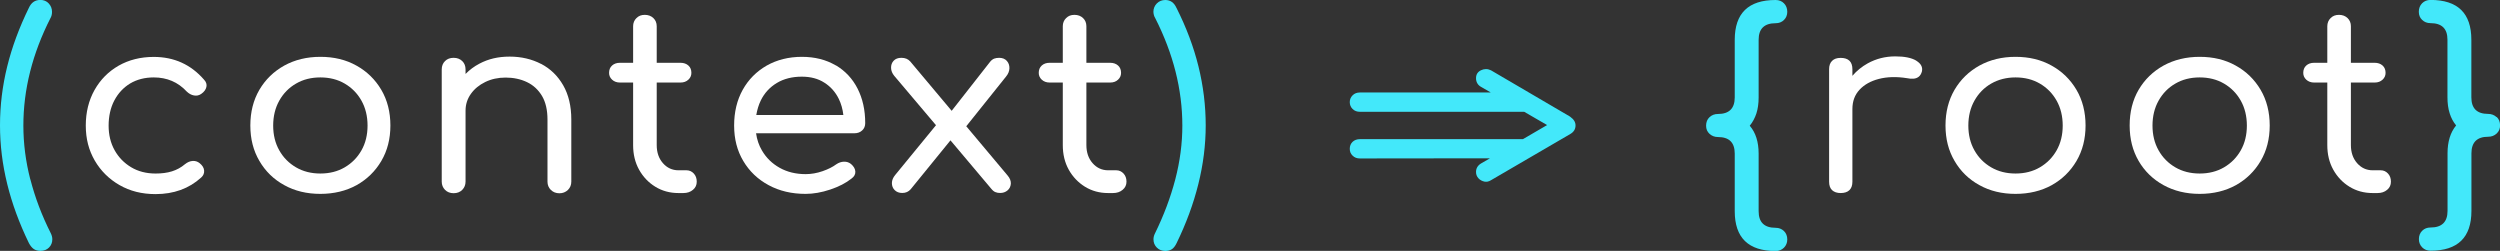 <?xml version="1.0" encoding="UTF-8"?><svg id="uuid-312f0391-3f3a-40dd-b074-c0e270153329" xmlns="http://www.w3.org/2000/svg" width="331.65" height="33.28" viewBox="0 0 331.65 33.28"><rect x="0" y="0" width="331.65" height="33.28" fill="#333333" stroke="none"/><defs><style>.uuid-38f948a3-a1ee-44a8-a783-f83d07aec163{fill:#43e8fa;}.uuid-38f948a3-a1ee-44a8-a783-f83d07aec163,.uuid-5e16abc7-c492-40e9-aaa2-0d1b27fa6f2a{stroke-width:0px;}.uuid-5e16abc7-c492-40e9-aaa2-0d1b27fa6f2a{fill:#fff;}</style></defs><g id="uuid-b6d5193b-e6f0-4c97-9a0d-334a356f6f6a"><path class="uuid-38f948a3-a1ee-44a8-a783-f83d07aec163" d="M4.02,23.8c-.62-2.4-.92-4.79-.92-7.15,0-4.79,1.2-9.54,3.6-14.26.13-.22.2-.49.2-.82,0-.44-.15-.81-.44-1.12-.29-.31-.66-.46-1.11-.46-.7,0-1.2.35-1.52,1.05C2.56,3.63,1.6,6.21.96,8.8c-.64,2.59-.96,5.2-.96,7.82s.32,5.2.96,7.8c.64,2.6,1.6,5.21,2.88,7.84.2.37.42.63.66.79.24.15.52.23.86.23.47,0,.85-.15,1.14-.44s.44-.66.44-1.1c0-.26-.07-.52-.2-.79-1.19-2.36-2.09-4.74-2.71-7.15Z"/><path class="uuid-5e16abc7-c492-40e9-aaa2-0d1b27fa6f2a" d="M24.08,8.3c-1.11-.5-2.34-.75-3.68-.75-1.75,0-3.3.39-4.66,1.16-1.36.78-2.42,1.85-3.2,3.23-.77,1.38-1.16,2.95-1.16,4.72s.4,3.27,1.19,4.64c.8,1.37,1.89,2.45,3.28,3.25,1.39.8,2.98,1.2,4.78,1.2,2.42,0,4.44-.73,6.06-2.2.29-.26.42-.57.39-.93-.03-.36-.23-.68-.59-.97-.27-.22-.58-.32-.92-.3-.35.02-.69.16-1.03.43-.52.44-1.09.75-1.73.95s-1.36.29-2.17.29c-1.23,0-2.32-.28-3.25-.84-.93-.56-1.66-1.31-2.19-2.26-.53-.95-.79-2.04-.79-3.26s.25-2.38.76-3.34c.51-.96,1.21-1.71,2.1-2.25.9-.53,1.94-.8,3.13-.8,1.75,0,3.21.62,4.37,1.87.29.28.61.46.96.52.35.07.67,0,.96-.2.38-.26.61-.57.69-.92.08-.35-.03-.68-.32-.98-.88-1.01-1.87-1.76-2.98-2.26Z"/><path class="uuid-5e16abc7-c492-40e9-aaa2-0d1b27fa6f2a" d="M47.28,8.7c-1.39-.78-2.98-1.16-4.78-1.16s-3.39.39-4.79,1.16c-1.4.78-2.5,1.85-3.3,3.21-.8,1.37-1.2,2.95-1.2,4.74s.4,3.34,1.2,4.7c.8,1.37,1.89,2.44,3.3,3.21,1.4.78,3,1.16,4.79,1.16s3.42-.39,4.81-1.16c1.39-.78,2.48-1.85,3.28-3.21s1.2-2.93,1.2-4.7-.4-3.37-1.21-4.74c-.81-1.37-1.91-2.44-3.3-3.21ZM47.95,19.95c-.54.95-1.28,1.7-2.22,2.25-.94.55-2.02.82-3.23.82s-2.29-.27-3.23-.82c-.94-.55-1.68-1.29-2.22-2.25-.54-.95-.81-2.05-.81-3.29s.27-2.35.81-3.31c.54-.96,1.28-1.72,2.22-2.26.94-.55,2.02-.82,3.23-.82s2.29.27,3.23.82c.94.55,1.68,1.3,2.22,2.26.54.96.81,2.07.81,3.31s-.27,2.34-.81,3.29Z"/><path class="uuid-5e16abc7-c492-40e9-aaa2-0d1b27fa6f2a" d="M71.78,8.48c-1.23-.64-2.63-.97-4.17-.97s-2.82.31-4,.93c-.71.37-1.32.83-1.85,1.37v-.6c0-.46-.15-.83-.44-1.11-.29-.28-.67-.43-1.14-.43s-.85.14-1.14.43c-.29.28-.44.66-.44,1.11v14.88c0,.44.15.8.44,1.1.29.29.67.44,1.14.44s.85-.15,1.14-.44c.29-.3.44-.66.44-1.1v-9.41c0-.83.24-1.57.71-2.23s1.1-1.18,1.9-1.57,1.7-.59,2.71-.59,2,.2,2.84.61c.84.4,1.5,1.02,1.99,1.84.48.82.72,1.86.72,3.13v8.23c0,.44.15.8.45,1.1.3.29.68.44,1.13.44s.82-.15,1.13-.44c.3-.3.45-.66.45-1.1v-8.23c0-1.79-.36-3.31-1.08-4.56s-1.69-2.19-2.93-2.84Z"/><path class="uuid-5e16abc7-c492-40e9-aaa2-0d1b27fa6f2a" d="M91.09,22.59h-1.08c-.83,0-1.52-.32-2.07-.95s-.82-1.43-.82-2.39v-8.3h3.16c.43,0,.77-.13,1.04-.38s.4-.55.4-.9c0-.41-.13-.74-.4-.98s-.62-.36-1.04-.36h-3.16V3.48c0-.44-.15-.8-.44-1.08-.29-.28-.67-.43-1.14-.43s-.82.14-1.11.43c-.29.28-.44.65-.44,1.08v4.85h-1.75c-.43,0-.77.12-1.04.36-.27.24-.4.57-.4.98,0,.35.13.65.4.9.27.25.62.38,1.04.38h1.75v8.3c0,1.22.26,2.31.79,3.26.53.95,1.24,1.7,2.15,2.26.91.56,1.94.84,3.08.84h.64c.52,0,.94-.14,1.28-.43.34-.28.5-.64.5-1.08s-.13-.8-.39-1.08c-.26-.28-.58-.43-.96-.43Z"/><path class="uuid-5e16abc7-c492-40e9-aaa2-0d1b27fa6f2a" d="M110.86,8.67c-1.27-.75-2.77-1.13-4.49-1.13s-3.3.39-4.66,1.16c-1.36.78-2.42,1.85-3.18,3.21-.76,1.37-1.14,2.95-1.14,4.74s.4,3.34,1.21,4.7c.81,1.37,1.93,2.44,3.36,3.21,1.44.78,3.07,1.16,4.91,1.16,1.03,0,2.12-.19,3.26-.57,1.14-.38,2.09-.87,2.83-1.46.36-.26.53-.57.51-.93-.02-.36-.21-.69-.57-1-.27-.22-.58-.32-.94-.31-.36.01-.7.13-1.01.34-.47.35-1.08.66-1.83.92-.75.26-1.5.39-2.24.39-1.3,0-2.45-.28-3.45-.84s-1.78-1.32-2.35-2.3c-.41-.69-.66-1.45-.78-2.28h13.04c.43,0,.77-.13,1.04-.38.27-.25.4-.57.4-.97,0-1.73-.34-3.25-1.01-4.57-.67-1.32-1.64-2.36-2.91-3.11ZM100.33,15.25c.12-.69.31-1.34.6-1.93.48-.98,1.19-1.75,2.12-2.31.93-.56,2.04-.84,3.31-.84,1.17,0,2.17.26,2.99.79.83.52,1.47,1.24,1.92,2.15.32.65.52,1.37.61,2.15h-11.56Z"/><path class="uuid-5e16abc7-c492-40e9-aaa2-0d1b27fa6f2a" d="M128.2,16.73l5.26-6.57c.29-.35.44-.72.45-1.1.01-.38-.1-.71-.34-.98-.24-.27-.58-.41-1.03-.41-.25,0-.47.04-.66.11-.19.08-.38.22-.55.44l-5.08,6.48-5.49-6.54c-.29-.33-.68-.49-1.18-.49-.45,0-.79.13-1.03.39-.24.26-.35.58-.34.95.01.37.15.72.42,1.05l5.54,6.55-5.41,6.6c-.29.35-.44.71-.44,1.08s.12.68.37.93c.25.25.58.38,1.01.38.45,0,.82-.16,1.11-.49l5.28-6.49,5.42,6.43c.18.22.36.37.55.44.19.08.4.11.62.11.38,0,.71-.11.98-.34s.41-.52.44-.89c.02-.36-.12-.73-.44-1.1l-5.49-6.54Z"/><path class="uuid-5e16abc7-c492-40e9-aaa2-0d1b27fa6f2a" d="M148.09,22.59h-1.08c-.83,0-1.52-.32-2.07-.95s-.82-1.43-.82-2.39v-8.3h3.16c.43,0,.78-.13,1.04-.38.27-.25.4-.55.4-.9,0-.41-.13-.74-.4-.98-.27-.24-.62-.36-1.04-.36h-3.16V3.48c0-.44-.15-.8-.44-1.08-.29-.28-.67-.43-1.14-.43s-.82.14-1.11.43c-.29.28-.44.65-.44,1.08v4.85h-1.75c-.43,0-.77.12-1.04.36s-.4.57-.4.98c0,.35.13.65.4.9s.62.38,1.04.38h1.75v8.3c0,1.22.26,2.31.79,3.26.53.95,1.25,1.7,2.15,2.26.91.56,1.93.84,3.08.84h.64c.52,0,.94-.14,1.28-.43.34-.28.51-.64.51-1.08s-.13-.8-.39-1.08c-.26-.28-.58-.43-.96-.43Z"/><path class="uuid-38f948a3-a1ee-44a8-a783-f83d07aec163" d="M156.07,1.05c-.31-.7-.81-1.05-1.48-1.05-.45,0-.82.15-1.13.46-.3.31-.45.68-.45,1.12.02.33.1.6.24.82,2.4,4.72,3.6,9.48,3.6,14.26,0,2.36-.31,4.74-.94,7.15-.63,2.4-1.53,4.79-2.69,7.15-.13.26-.2.52-.2.79,0,.44.15.8.45,1.1s.68.44,1.13.44c.34,0,.62-.08.86-.23.23-.15.44-.42.62-.79,1.28-2.62,2.24-5.23,2.89-7.84.65-2.6.98-5.2.98-7.8s-.32-5.23-.96-7.82-1.61-5.17-2.91-7.75Z"/><path class="uuid-38f948a3-a1ee-44a8-a783-f83d07aec163" d="M233.3,12.92v-7.64c0-1.46.75-2.2,2.25-2.2.45,0,.82-.14,1.11-.43.29-.28.44-.65.44-1.08,0-.46-.15-.84-.44-1.13-.29-.3-.66-.44-1.11-.44-3.61,0-5.42,1.76-5.42,5.28v7.64c0,1.46-.74,2.2-2.22,2.2-.45,0-.82.14-1.13.43-.3.28-.45.66-.45,1.12s.15.8.45,1.08.68.43,1.13.43c1.48,0,2.22.73,2.22,2.2v7.64c0,3.52,1.81,5.28,5.42,5.28.45,0,.82-.15,1.11-.44.29-.29.44-.66.44-1.1s-.15-.83-.44-1.11c-.29-.28-.66-.43-1.11-.43-1.5,0-2.25-.73-2.25-2.2v-7.64c0-1.55-.39-2.79-1.18-3.7.38-.46.67-1,.88-1.62.2-.62.3-1.33.3-2.11Z"/><path class="uuid-5e16abc7-c492-40e9-aaa2-0d1b27fa6f2a" d="M254.22,8.05c-.63-.38-1.56-.57-2.79-.57-1.32,0-2.54.31-3.65.92-.79.44-1.47.99-2.04,1.66v-.87c0-.5-.13-.88-.39-1.13-.26-.25-.65-.38-1.16-.38s-.88.13-1.14.39c-.27.26-.4.63-.4,1.11v14.92c0,.5.13.88.4,1.13s.65.38,1.14.38.9-.13,1.16-.39c.26-.26.39-.63.39-1.11v-9.64c0-1.03.31-1.88.94-2.56.63-.68,1.49-1.16,2.57-1.44,1.09-.28,2.33-.32,3.72-.1.31.07.61.09.88.07s.5-.11.69-.26c.19-.15.33-.38.42-.69.13-.57-.11-1.04-.74-1.43Z"/><path class="uuid-5e16abc7-c492-40e9-aaa2-0d1b27fa6f2a" d="M272.16,8.7c-1.39-.78-2.98-1.16-4.78-1.16s-3.39.39-4.79,1.16c-1.4.78-2.5,1.85-3.3,3.21-.8,1.37-1.2,2.95-1.2,4.74s.4,3.34,1.2,4.7c.8,1.37,1.89,2.44,3.3,3.21,1.4.78,3,1.16,4.79,1.16s3.42-.39,4.81-1.16c1.39-.78,2.48-1.85,3.28-3.21.8-1.37,1.2-2.93,1.2-4.7s-.4-3.37-1.21-4.74c-.81-1.37-1.91-2.44-3.3-3.21ZM272.83,19.95c-.54.95-1.28,1.7-2.22,2.25-.94.55-2.02.82-3.23.82s-2.29-.27-3.23-.82c-.94-.55-1.68-1.29-2.22-2.25-.54-.95-.81-2.05-.81-3.29s.27-2.35.81-3.31c.54-.96,1.28-1.72,2.22-2.26s2.02-.82,3.23-.82,2.29.27,3.23.82c.94.55,1.68,1.3,2.22,2.26.54.96.81,2.07.81,3.31s-.27,2.34-.81,3.29Z"/><path class="uuid-5e16abc7-c492-40e9-aaa2-0d1b27fa6f2a" d="M296.59,8.7c-1.39-.78-2.98-1.16-4.78-1.16s-3.39.39-4.8,1.16c-1.4.78-2.5,1.85-3.3,3.21-.8,1.37-1.19,2.95-1.19,4.74s.4,3.34,1.19,4.7,1.9,2.44,3.3,3.21,3,1.16,4.8,1.16,3.42-.39,4.81-1.16c1.39-.78,2.48-1.85,3.28-3.21s1.2-2.93,1.2-4.7-.4-3.37-1.21-4.74c-.81-1.37-1.91-2.44-3.3-3.21ZM297.26,19.95c-.54.95-1.28,1.7-2.22,2.25-.94.55-2.02.82-3.23.82s-2.29-.27-3.23-.82c-.94-.55-1.68-1.29-2.22-2.25-.54-.95-.81-2.05-.81-3.29s.27-2.35.81-3.31c.54-.96,1.28-1.72,2.22-2.26.94-.55,2.02-.82,3.23-.82s2.29.27,3.23.82c.94.55,1.68,1.3,2.22,2.26.54.96.81,2.07.81,3.31s-.27,2.34-.81,3.29Z"/><path class="uuid-5e16abc7-c492-40e9-aaa2-0d1b27fa6f2a" d="M315.84,22.59h-1.08c-.83,0-1.52-.32-2.07-.95-.55-.63-.82-1.43-.82-2.39v-8.3h3.16c.43,0,.77-.13,1.04-.38.27-.25.4-.55.4-.9,0-.41-.13-.74-.4-.98-.27-.24-.62-.36-1.04-.36h-3.16V3.48c0-.44-.15-.8-.44-1.08-.29-.28-.67-.43-1.14-.43s-.82.14-1.11.43c-.29.28-.44.65-.44,1.08v4.85h-1.75c-.43,0-.77.12-1.04.36s-.4.57-.4.98c0,.35.13.65.4.9s.62.38,1.04.38h1.75v8.3c0,1.22.26,2.31.79,3.26.53.95,1.24,1.7,2.15,2.26.91.56,1.93.84,3.08.84h.64c.52,0,.94-.14,1.28-.43.34-.28.5-.64.5-1.08s-.13-.8-.39-1.08c-.26-.28-.58-.43-.96-.43Z"/><path class="uuid-38f948a3-a1ee-44a8-a783-f83d07aec163" d="M331.2,15.54c-.3-.28-.68-.43-1.13-.43-1.48,0-2.22-.73-2.22-2.2v-7.64c0-3.52-1.81-5.28-5.42-5.28-.45,0-.82.15-1.11.44-.29.29-.44.67-.44,1.13s.15.8.44,1.08c.29.28.66.43,1.11.43,1.5,0,2.25.73,2.25,2.2v7.64c0,.79.09,1.49.29,2.11.19.62.48,1.16.86,1.62-.76.92-1.14,2.15-1.14,3.7v7.64c0,1.46-.75,2.2-2.25,2.2-.45,0-.82.14-1.11.43-.29.28-.44.66-.44,1.11s.15.8.44,1.1c.29.29.66.44,1.11.44,3.61,0,5.42-1.76,5.42-5.28v-7.64c0-1.46.74-2.2,2.22-2.2.45,0,.82-.14,1.13-.43s.45-.65.45-1.08c0-.46-.15-.83-.45-1.12Z"/><path class="uuid-38f948a3-a1ee-44a8-a783-f83d07aec163" d="M208.32,15.49l-10.52-6.16c-.45-.22-.89-.22-1.33-.01-.44.21-.66.56-.66,1.05s.21.89.64,1.14l1.32.76h-17.37c-.39,0-.71.12-.96.37-.25.25-.38.55-.38.91s.13.67.38.91c.25.25.57.37.96.37h21.8l3.04,1.76-3.21,1.87h-21.63c-.39,0-.71.12-.96.35-.25.24-.38.55-.38.93s.13.67.38.91c.25.25.57.37.96.37l17.26-.02-1.21.7c-.43.27-.64.65-.64,1.12,0,.33.11.6.32.83.21.23.48.37.78.44.31.06.6,0,.88-.18l10.52-6.13c.47-.27.7-.65.7-1.14,0-.44-.23-.82-.7-1.14Z"/></g></svg>